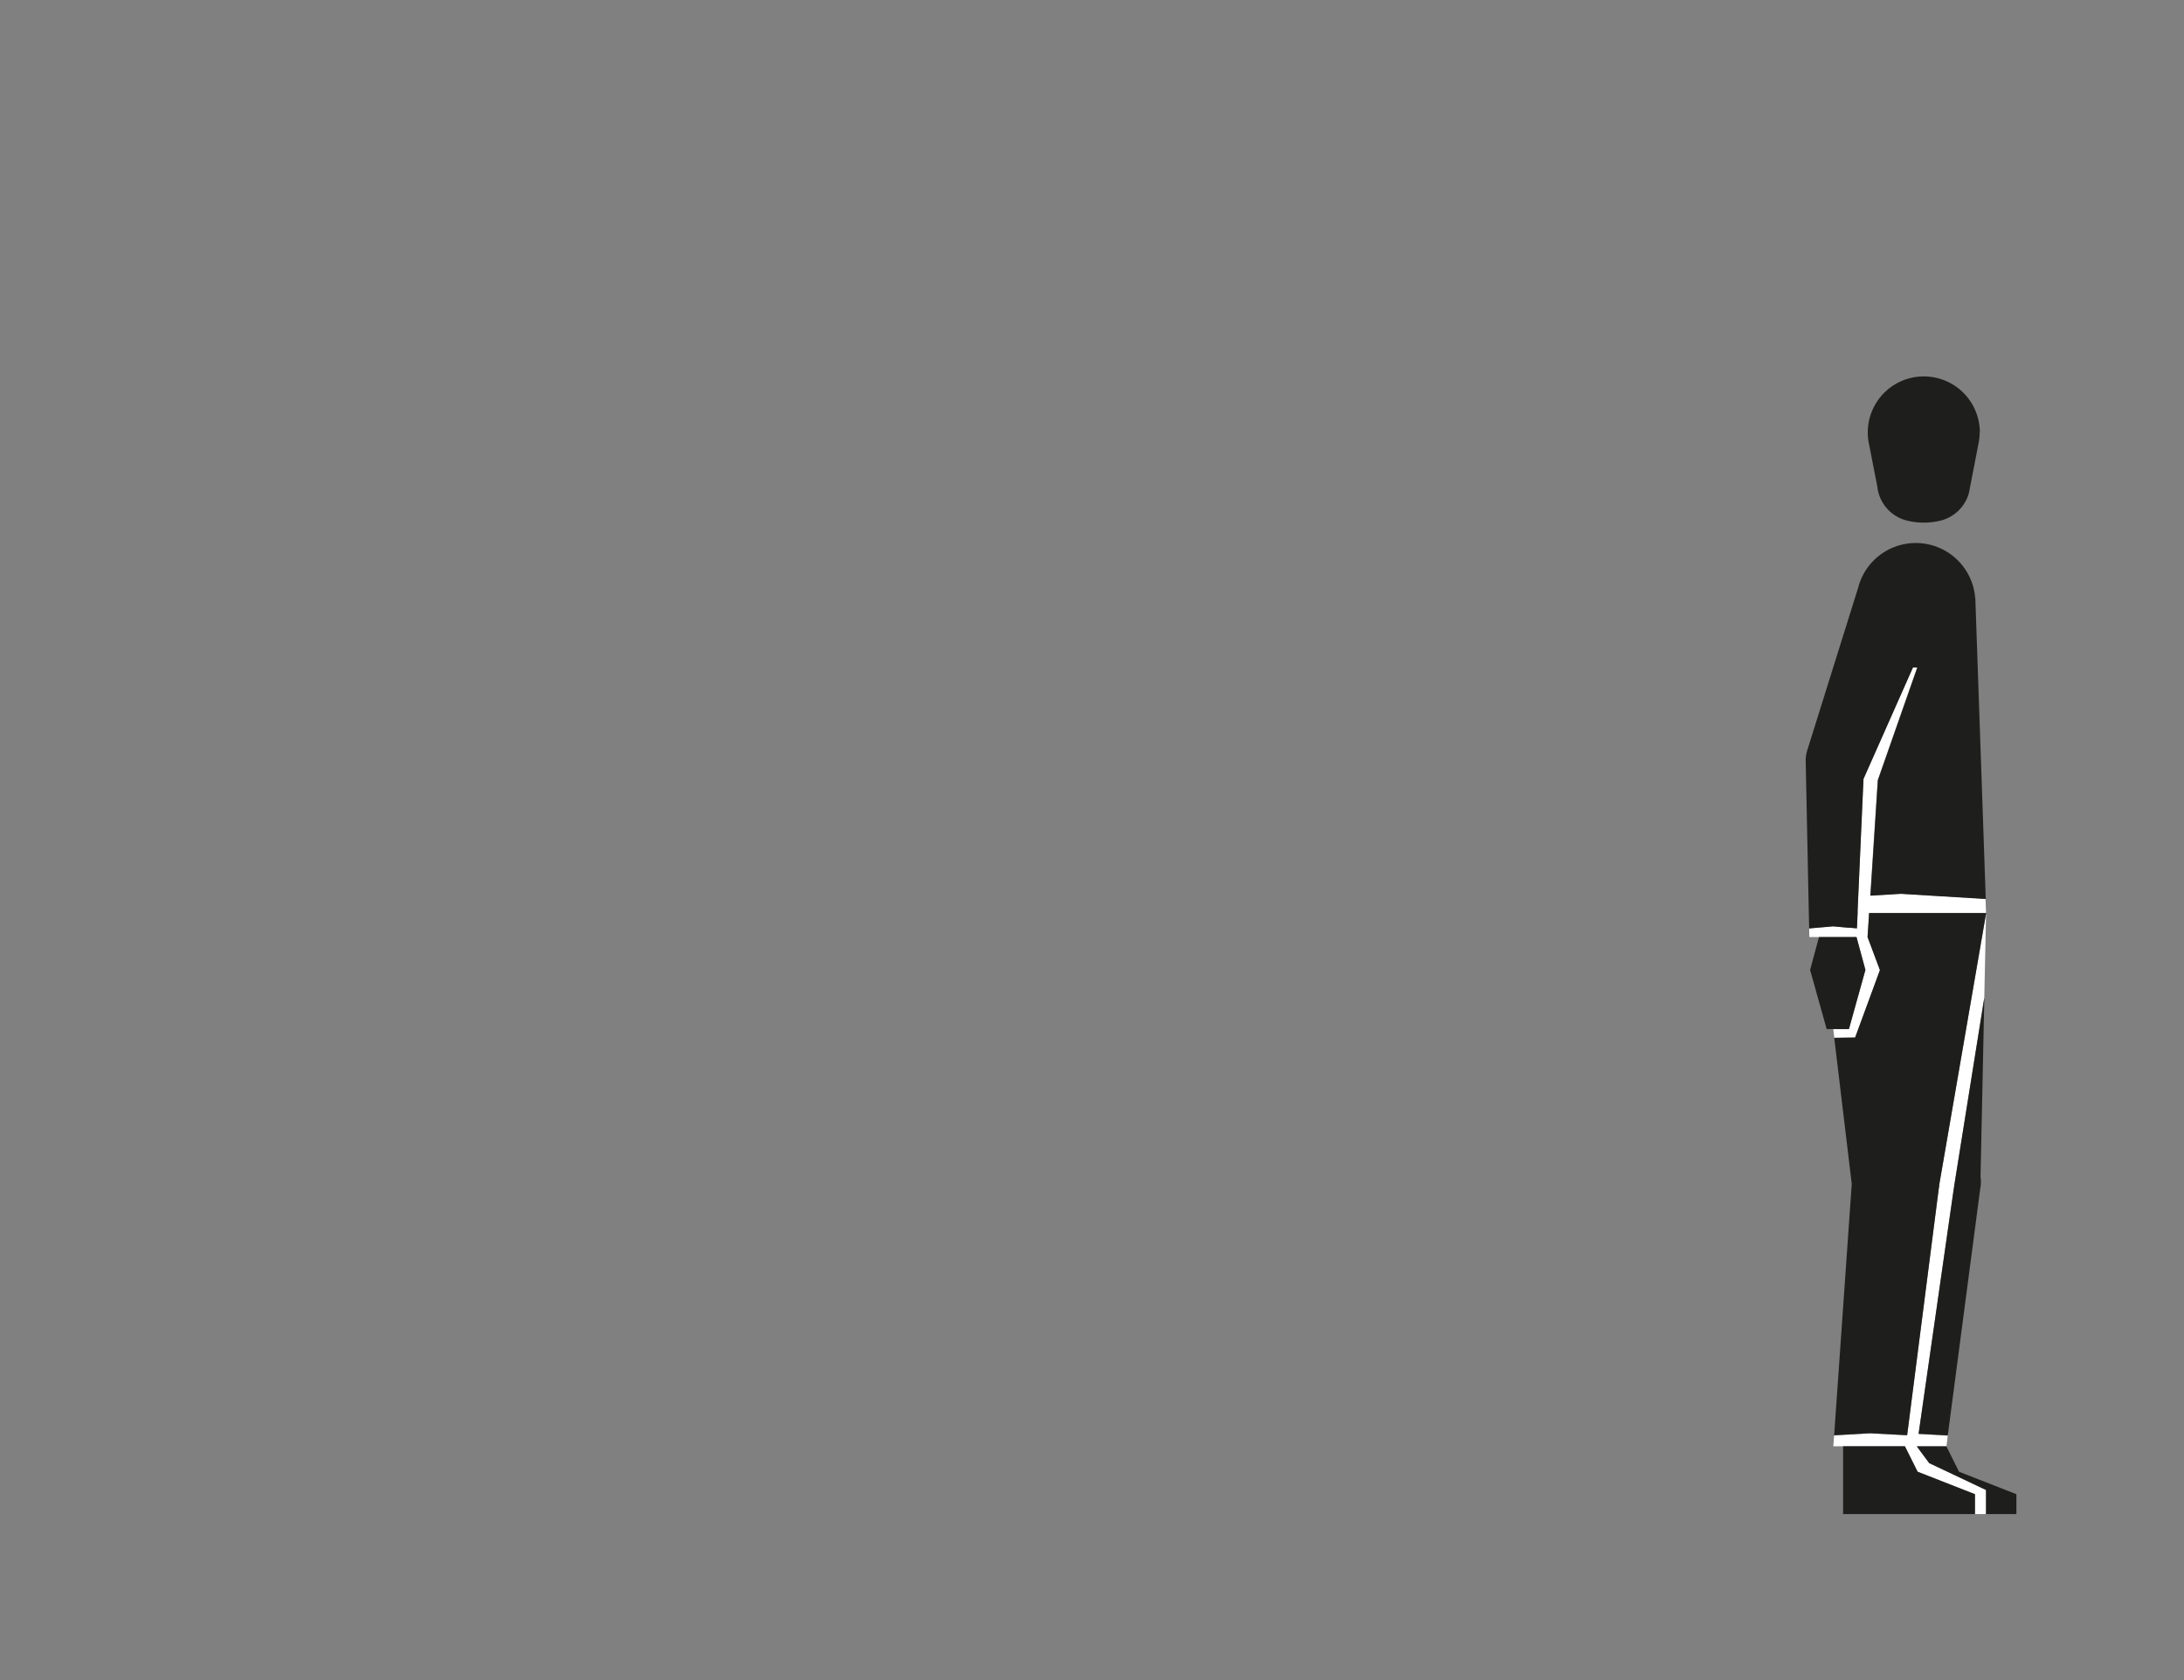 <svg id="Capa_3" data-name="Capa 3" xmlns="http://www.w3.org/2000/svg" viewBox="0 0 1300 1000"><rect x="0" y="0" width="1300" height="1000" fill="#808080" stroke="none"/><defs><style>.cls-1{fill:#fff;}.cls-2{fill:#1e1e1c;}</style></defs><title>1-subject</title><path class="cls-1" d="M1200.23,901.2h-24.66V889.37l-19.27-7.55L1141.44,876l-7.57-15.16h-42.61l.41-5.73.09-.7,21.39-1.22,3.3.17,18.72,1h0l16.94-132.1,1.93-15s0,0,0,0c.09-.41.15-.82.2-1.24h-.08v0h.07a9.4,9.4,0,0,0,.11-1.08s0,0,0,0,0,0,0,0l3.7-21.42,23.57-136.55h0l.57-3.19v.54l-1.06,49.54-14.58,91.12-3.41,21.35,0,.23-.39,2.49-2.09,14.51-18.66,130,17.37.95-.77,6.57-.07-.13h-17.59l7.41,10,8,3.76,25.84,12.24V901.2Z"/><path class="cls-1" d="M1111.68,557.76l7.36,19.66-5.56,15.13-9.2,25-12.42.18-.62-5.21h9.31l9.82-35.22-5.31-19.56H1077l-.11-5.15,7-.63h.13l3.31-.29,3.8-.34,9,.82.37,0,.63,0,4.15.38h0l.4-9.14h0l0-1.3.38-8.62.07-1.52,2.94-67.36.05-1.07,4.14-9.32,25.29-57h2.62l-23.5,67.1-4.44,68.7,18.14-1.09,50.5,3.07.29,8.38H1112.6l-.21,3.34Z"/><polygon class="cls-1" points="1091.22 612.53 1091.22 612.54 1089.37 612.54 1091.22 612.53"/><path class="cls-2" d="M1179.18,686.74l-.3,13.68v0a20.65,20.65,0,0,1,.22,3c0,.11,0,.21,0,.31a19.72,19.72,0,0,1-.35,3.47s0,0,0,0l-19.16,145.61-.2,1.54-17.37-.95,18.66-130,2.09-14.51.39-2.49,0-.23,3.41-21.35,14.58-91.12,0-.3Z"/><polygon class="cls-2" points="1200.23 889.37 1200.23 901.2 1182.14 901.2 1182.14 886.83 1156.3 874.59 1148.35 870.83 1140.94 860.84 1158.53 860.84 1158.6 860.98 1166.1 876 1200.23 889.37"/><polygon class="cls-2" points="1175.57 889.37 1175.57 901.2 1097.07 901.2 1097.07 860.84 1133.87 860.84 1141.44 876 1156.3 881.82 1175.57 889.37"/><path class="cls-2" d="M1112.05,262.51l.5,2.58C1112.35,264.25,1112.19,263.39,1112.05,262.51Z"/><path class="cls-2" d="M1178,262.46c-.13.86-.3,1.71-.49,2.55Z"/><path class="cls-2" d="M1172.25,292.25l0,.19h0A1.05,1.05,0,0,0,1172.25,292.25Z"/><path class="cls-2" d="M1178.36,257.38a33.76,33.76,0,0,1-.38,5.06v0l-.49,2.55-5,25.75a.2.2,0,0,0,0,.07l-.27,1.42a1.05,1.05,0,0,1,0,.19,23.38,23.38,0,0,1-16,17.15l-.06,0-.43.12-.36.1h0a42,42,0,0,1-10.26,1.29,40.18,40.18,0,0,1-11.12-1.53h0a23.35,23.35,0,0,1-16.54-20v0l-4.8-24.48-.5-2.58v0a34.17,34.17,0,0,1-.38-5.09,33.35,33.35,0,1,1,66.7,0Z"/><path class="cls-2" d="M1155.66,309.73l.43-.12Z"/><path class="cls-2" d="M1182.22,543.64l-.57,3.19h0l-23.57,136.55-3.7,21.42s0,0,0,0,0,0,0,0a9.4,9.4,0,0,1-.11,1.08h-.07v0h.08c0,.42-.11.83-.2,1.24,0,0,0,0,0,0l-1.93,15-16.94,132.1h0l-18.72-1-3.3-.17-21.39,1.22-.09.7.67-9.58L1102.21,705l0-.44-8.19-68.38-2.21-18.46h0l12.42-.18,9.2-25,5.56-15.13-7.36-19.66.71-10.93.21-3.34h69.64Z"/><path class="cls-2" d="M1182,535.11h0l-50.5-3.07-18.14,1.09,4.44-68.7,23.5-67.1h-2.62l-25.29,57-4.14,9.32-.05,1.07L1106.18,532l-.07,1.52-.38,8.62,0,1.3h0l-.4,9.14h0l-4.15-.38-.63,0-.37,0-9-.82-3.8.34L1084,552h-.13l-7,.63h0l-.19-9.13-.17-8.11-.84-41-.15-7.35-.7-33.75v-.36h0v-.36a19.13,19.13,0,0,1,.84-5.63v-.05l30.66-97.95,0-.16A35.44,35.44,0,0,1,1175.7,356h.09Z"/><polygon class="cls-2" points="1110.37 577.31 1100.55 612.52 1087.3 612.52 1078.19 579.99 1078.17 579.95 1077.54 577.67 1077.54 577.66 1077.44 577.33 1082.73 557.76 1084.65 557.76 1100.28 557.75 1105.06 557.75 1110.37 577.31"/></svg>
